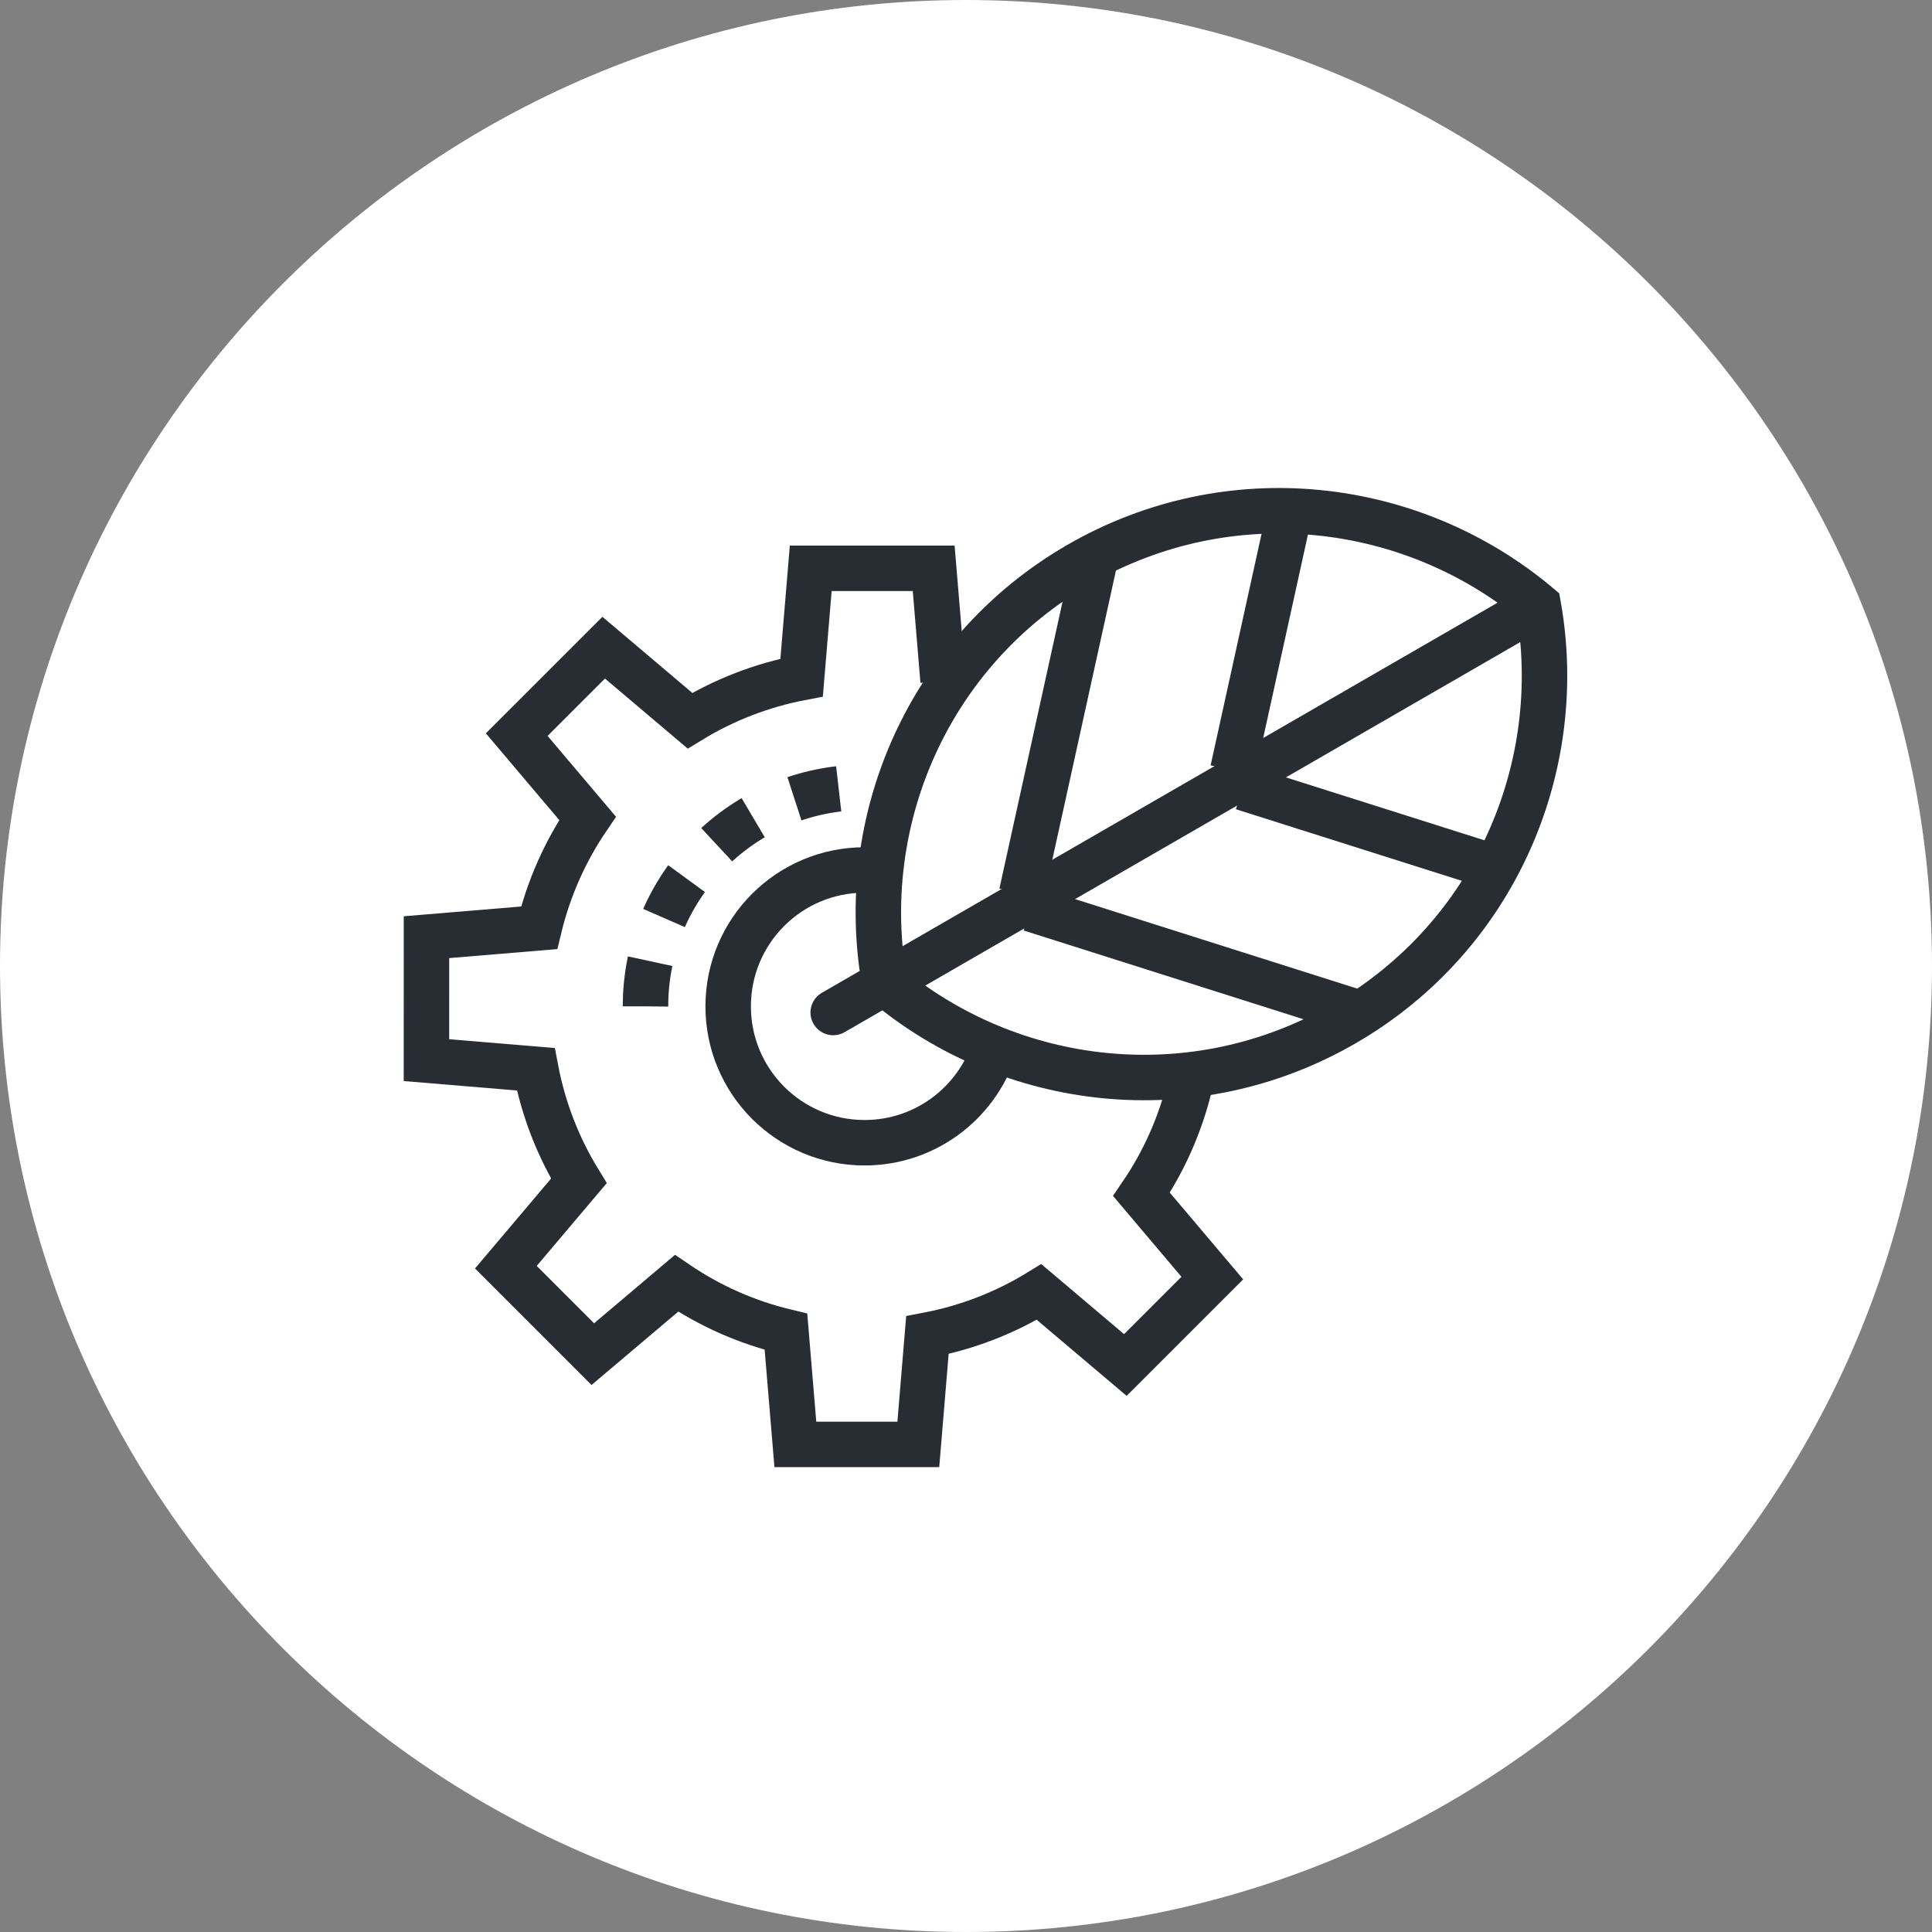 <?xml version="1.0" encoding="utf-8"?>
<!-- Generator: Adobe Illustrator 16.0.0, SVG Export Plug-In . SVG Version: 6.00 Build 0)  -->
<!DOCTYPE svg PUBLIC "-//W3C//DTD SVG 1.1//EN" "http://www.w3.org/Graphics/SVG/1.1/DTD/svg11.dtd">
<svg version="1.1" xmlns="http://www.w3.org/2000/svg" xmlns:xlink="http://www.w3.org/1999/xlink" x="0px" y="0px" width="170px"
	 height="170px" viewBox="0 0 170 170" enable-background="new 0 0 170 170" xml:space="preserve">
<rect x="0" y="0" width="170" height="170" fill="#808080" stroke="none"/>
<g id="Background">
</g>
<g id="Circle">
	<g>
		<path fill="#FFFFFF" d="M85,170c-46.869,0-85-38.131-85-85S38.131,0,85,0c46.87,0,85,38.131,85,85S131.87,170,85,170z"/>
	</g>
</g>
<g id="TEXT">
</g>
<g id="Icons">
	<g>
		<path fill="none" stroke="#282D33" stroke-width="4" d="M82.984,59.92l-0.827-9.914H71.338l-0.802,9.617
			c-3.539,0.674-6.855,1.975-9.826,3.793l-7.59-6.425l-7.652,7.65l6.232,7.365c-1.961,2.885-3.418,6.139-4.261,9.632l-9.913,0.826
			l-0.003,10.819l9.62,0.802c0.674,3.539,1.975,6.856,3.792,9.825l-6.423,7.592l7.65,7.651l7.367-6.232
			c2.883,1.962,6.133,3.421,9.629,4.261l0.826,9.914h10.82l0.8-9.618c3.54-0.674,6.856-1.975,9.825-3.793l7.592,6.425l7.651-7.65
			l-6.231-7.365c1.964-2.885,3.421-6.139,4.26-9.632"/>
		<path fill="none" stroke="#282D33" stroke-width="4" stroke-dasharray="4" d="M56.798,88.55c0-10.644,8.629-19.271,19.275-19.271"
			/>
		<path fill="none" stroke="#282D33" stroke-width="4" d="M87.65,91.716c-1.389,5.093-6.047,8.835-11.577,8.835
			c-6.628,0-12-5.371-12-12.001c0-6.627,5.372-12,12-12"/>
		<g>
			<path fill="none" stroke="#282D33" stroke-width="4" d="M135.358,53.272c2.533,14.236-3.845,29.16-17.1,36.814
				c-13.252,7.648-29.364,5.71-40.423-3.6C75.3,72.251,81.674,57.321,94.927,49.671C108.181,42.021,124.292,43.956,135.358,53.272z"
				/>
			<line fill="none" stroke="#282D33" stroke-width="4" x1="135.358" y1="53.272" x2="79.566" y2="85.481"/>
			<line fill="none" stroke="#282D33" stroke-width="4" stroke-linecap="round" x1="77.71" y1="86.554" x2="73.316" y2="89.091"/>
			<line fill="none" stroke="#282D33" stroke-width="4" x1="113.166" y1="46.466" x2="108.478" y2="67.774"/>
			<line fill="none" stroke="#282D33" stroke-width="4" x1="96.241" y1="49.774" x2="89.894" y2="78.617"/>
			<line fill="none" stroke="#282D33" stroke-width="4" x1="130.157" y1="75.892" x2="109.352" y2="69.299"/>
			<line fill="none" stroke="#282D33" stroke-width="4" x1="118.823" y1="88.897" x2="90.679" y2="79.969"/>
		</g>
	</g>
</g>
</svg>
